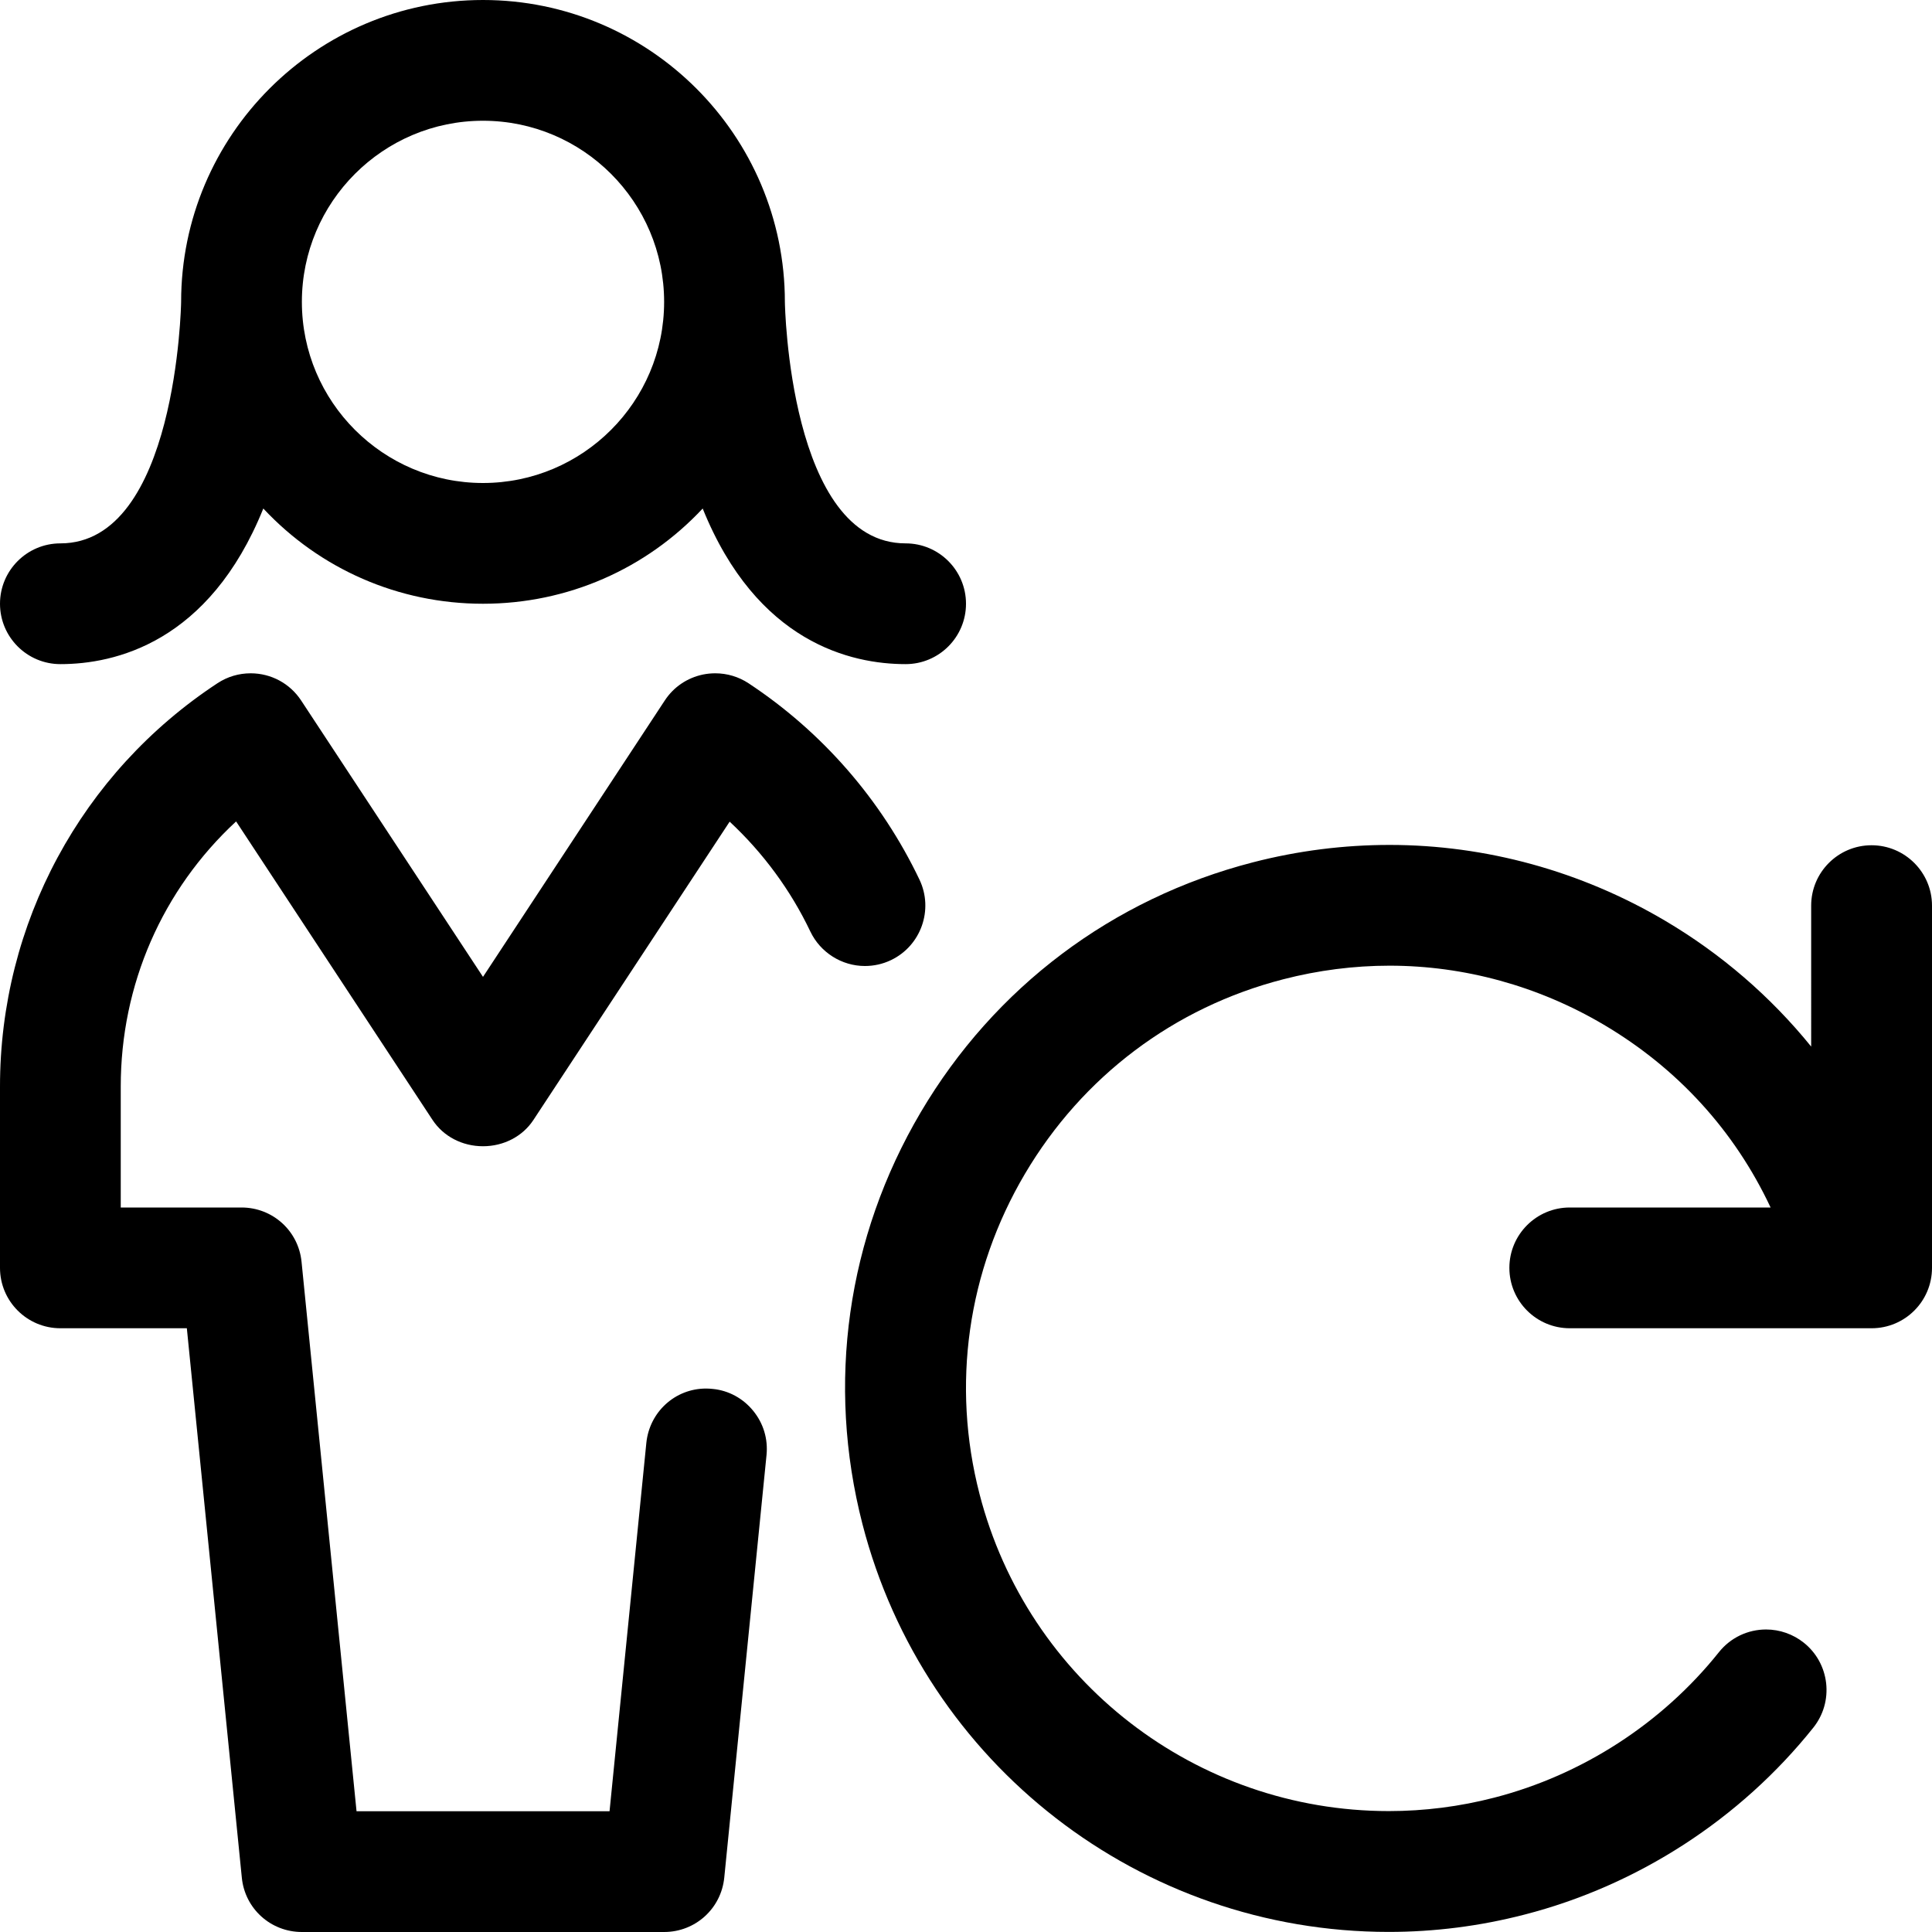 <?xml version="1.0" encoding="utf-8"?>
<!-- Generator: Adobe Illustrator 22.1.0, SVG Export Plug-In . SVG Version: 6.00 Build 0)  -->
<svg version="1.1" id="Regular" xmlns="http://www.w3.org/2000/svg" xmlns:xlink="http://www.w3.org/1999/xlink" x="0px" y="0px"
	 viewBox="0 0 24 24" style="enable-background:new 0 0 24 24;" xml:space="preserve">
<title>single-woman-actions-sync</title>
<g>
	<path d="M17.251,23.999c-3.08,0-5.767-2.083-6.537-5.065c-0.45-1.746-0.193-3.563,0.723-5.116c0.916-1.553,2.382-2.656,4.128-3.106
		c0.557-0.144,1.128-0.216,1.696-0.216c1.196,0,2.378,0.325,3.419,0.939c0.7,0.413,1.315,0.944,1.819,1.566V11.25
		c0-0.414,0.336-0.75,0.75-0.75S24,10.836,24,11.25v4.5c0,0.414-0.336,0.75-0.75,0.75H19.5c-0.414,0-0.75-0.336-0.75-0.75
		S19.086,15,19.5,15h2.495c-0.446-0.951-1.155-1.73-2.076-2.273c-0.81-0.478-1.729-0.731-2.658-0.731
		c-0.442,0-0.886,0.057-1.32,0.169c-1.356,0.349-2.495,1.208-3.209,2.417c-0.714,1.209-0.914,2.622-0.564,3.977
		c0.598,2.32,2.689,3.939,5.085,3.939c0,0,0,0,0,0c0.44,0,0.88-0.056,1.309-0.167c1.094-0.282,2.086-0.924,2.791-1.807
		c0.143-0.179,0.357-0.282,0.586-0.282c0.169,0,0.335,0.058,0.468,0.164c0.157,0.125,0.255,0.304,0.278,0.503
		c0.022,0.199-0.034,0.395-0.159,0.552c-0.907,1.136-2.181,1.961-3.589,2.323C18.385,23.927,17.818,23.999,17.251,23.999
		L17.251,23.999z"/>
	<path d="M3.75,24c-0.387,0-0.708-0.29-0.746-0.675L2.321,16.5H0.75C0.336,16.5,0,16.164,0,15.75V13.5
		c-0.001-2.026,1.009-3.9,2.702-5.013c0.123-0.081,0.265-0.123,0.412-0.123c0.253,0,0.488,0.126,0.627,0.338L6,12.135l2.258-3.433
		c0.11-0.168,0.279-0.282,0.476-0.323c0.05-0.01,0.101-0.015,0.151-0.015c0.148,0,0.291,0.043,0.414,0.124
		c0.916,0.605,1.65,1.448,2.123,2.439c0.178,0.373,0.019,0.822-0.354,1C10.965,11.976,10.856,12,10.744,12l0,0
		c-0.288,0-0.553-0.168-0.677-0.427c-0.244-0.513-0.587-0.979-1.003-1.366l-2.438,3.706C6.492,14.117,6.257,14.239,6,14.239
		c-0.258,0-0.492-0.122-0.627-0.327l-2.44-3.708C2.017,11.052,1.499,12.232,1.5,13.5V15H3c0.387,0,0.708,0.29,0.746,0.675
		L4.429,22.5h3.143l0.457-4.575c0.039-0.385,0.357-0.676,0.742-0.676c0.028,0,0.056,0.002,0.085,0.005
		c0.193,0.019,0.373,0.115,0.5,0.271c0.127,0.155,0.186,0.35,0.166,0.55l-0.525,5.25C8.958,23.71,8.637,24,8.25,24H3.75z"/>
	<path d="M11.25,8.25c-0.674,0-1.847-0.264-2.521-1.933C8.027,7.068,7.05,7.5,6,7.5S3.973,7.068,3.271,6.317
		C2.597,7.986,1.424,8.25,0.75,8.25C0.336,8.25,0,7.914,0,7.5s0.336-0.75,0.75-0.75c1.444,0,1.5-2.971,1.5-3.001
		C2.25,1.682,3.932,0,6,0s3.75,1.682,3.75,3.75c0,0.029,0.055,3,1.5,3C11.664,6.75,12,7.086,12,7.5S11.664,8.25,11.25,8.25z M6,1.5
		c-1.241,0-2.25,1.009-2.25,2.25S4.759,6,6,6s2.25-1.009,2.25-2.25S7.241,1.5,6,1.5z"/>
</g>
</svg>
